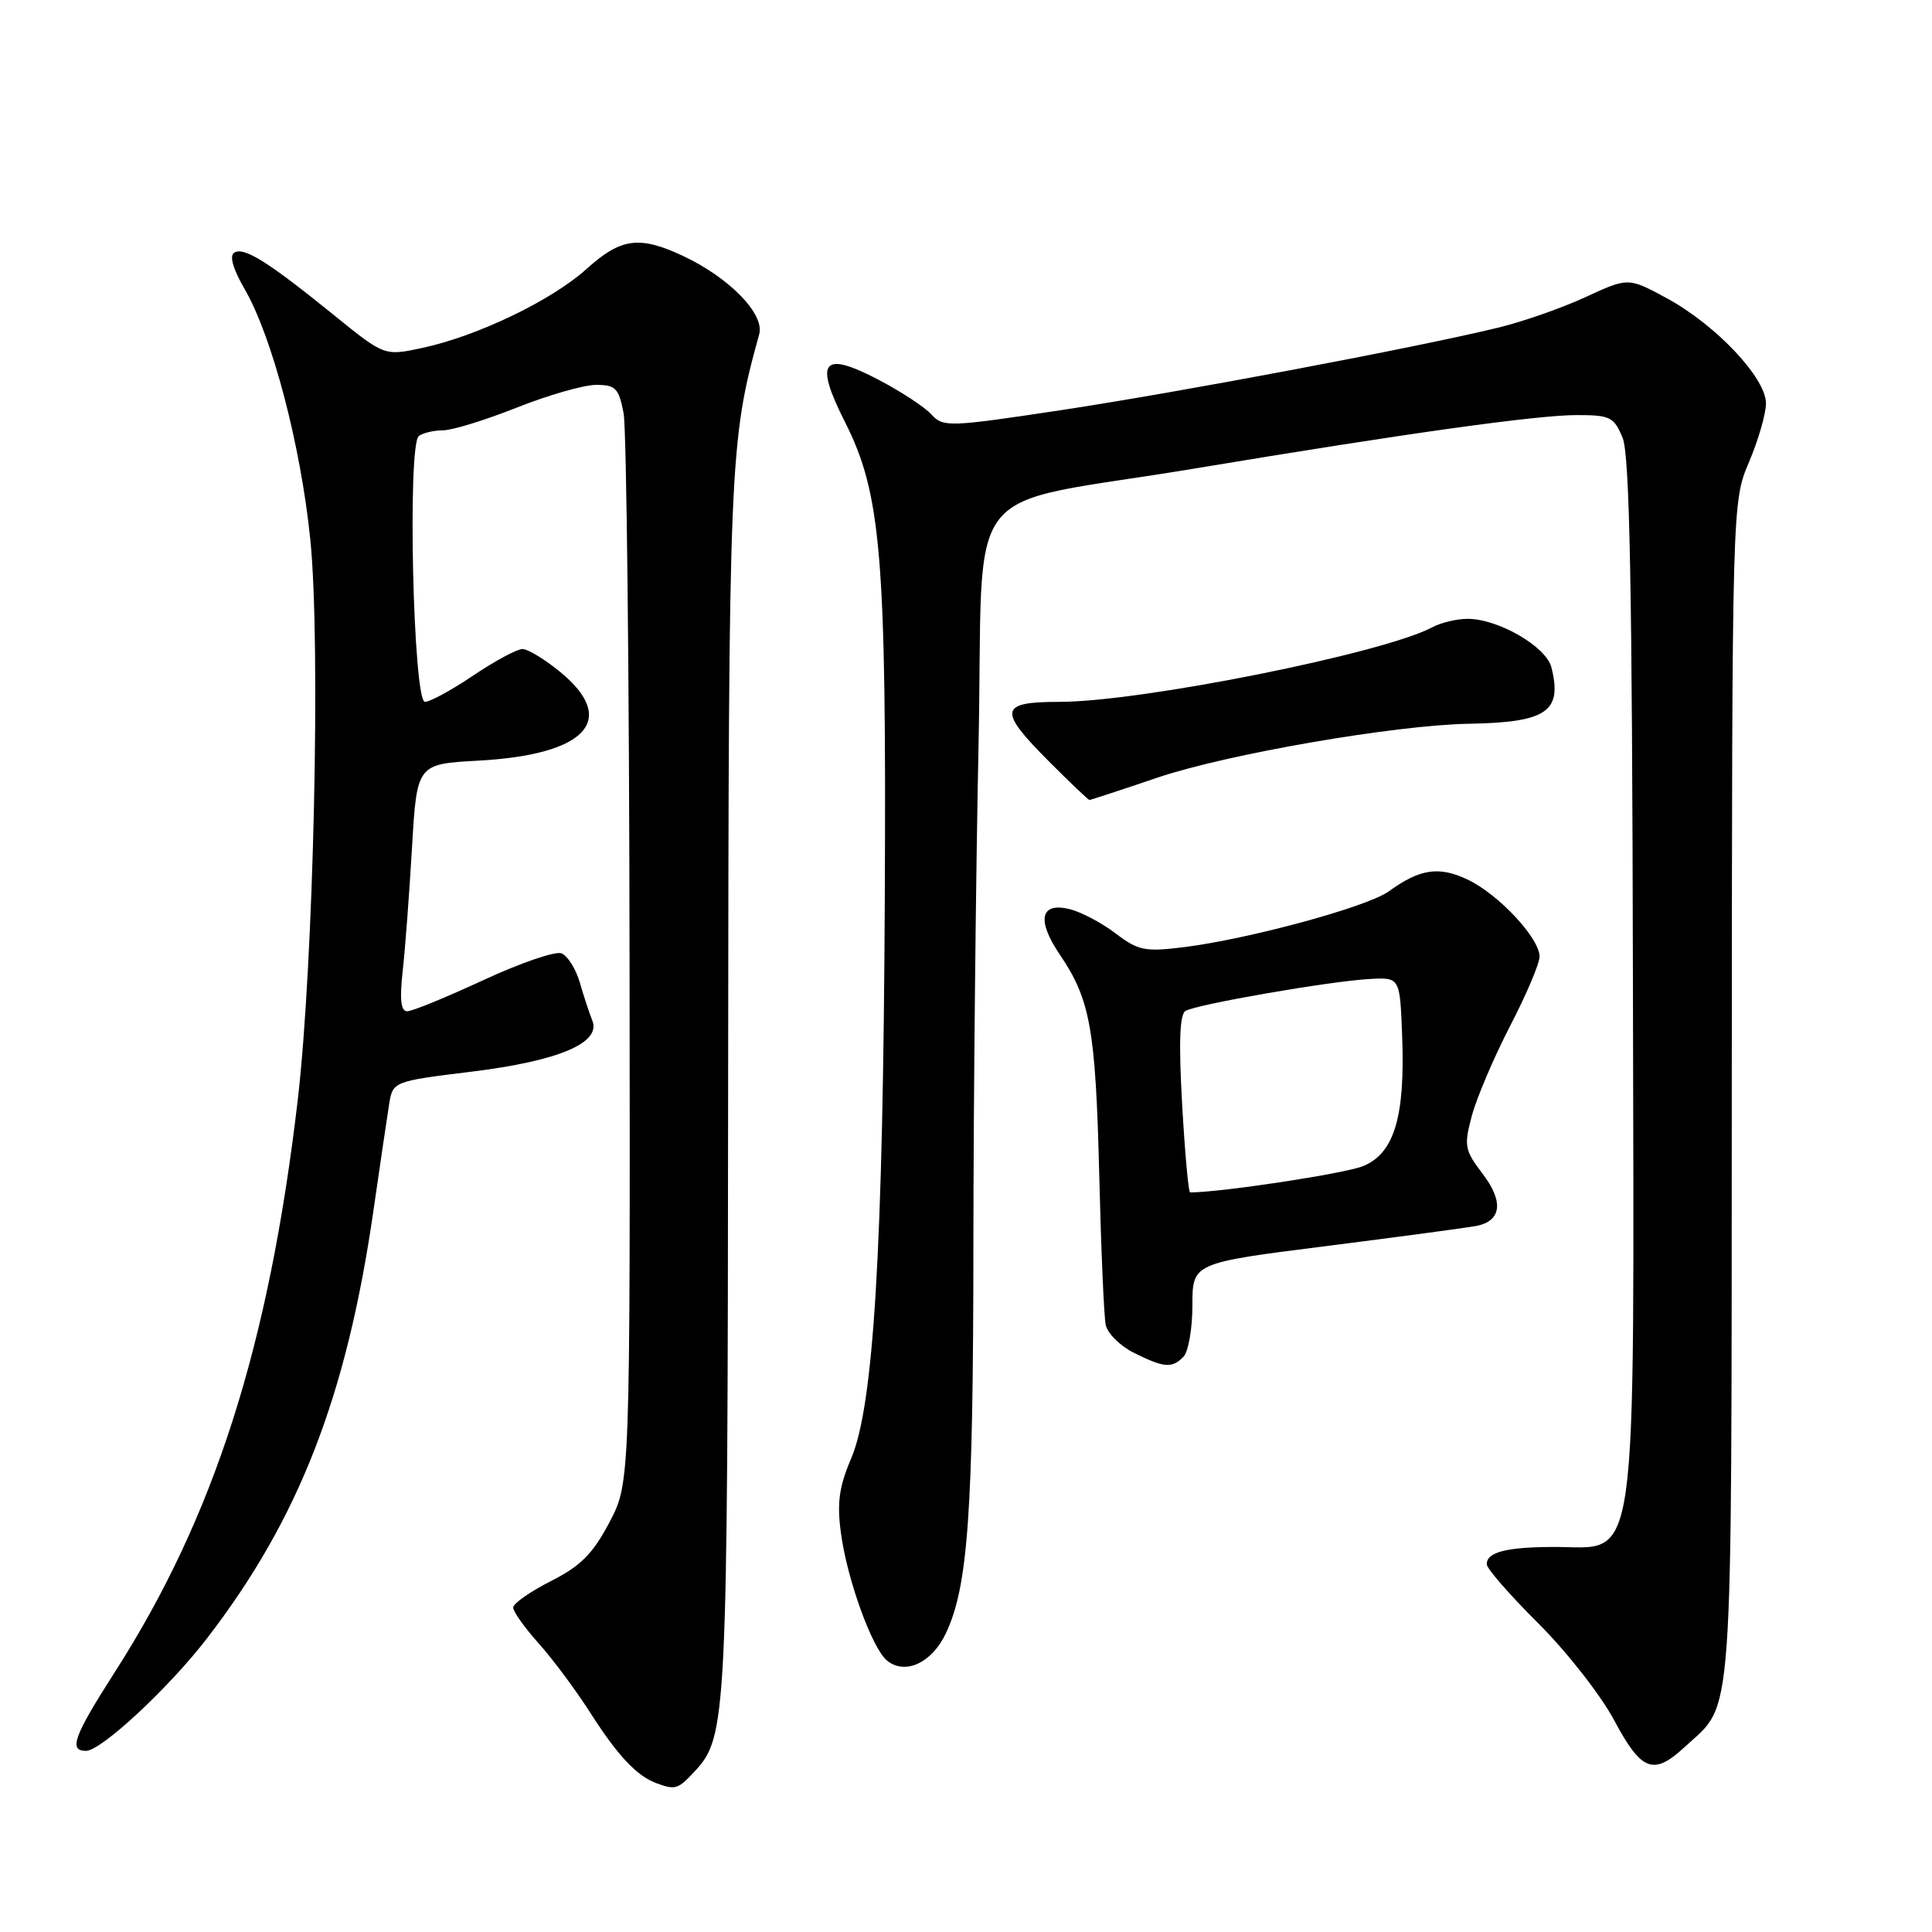 <?xml version="1.0" encoding="UTF-8" standalone="no"?>
<!DOCTYPE svg PUBLIC "-//W3C//DTD SVG 1.1//EN" "http://www.w3.org/Graphics/SVG/1.1/DTD/svg11.dtd" >
<svg xmlns="http://www.w3.org/2000/svg" xmlns:xlink="http://www.w3.org/1999/xlink" version="1.1" viewBox="0 0 256 256">
 <g >
 <path fill="currentColor"
d=" M 91.98 234.79 C 96.33 230.13 96.41 228.43 96.48 144.00 C 96.55 60.96 96.65 58.54 100.60 44.29 C 101.34 41.61 96.64 36.79 90.50 33.91 C 84.70 31.20 82.27 31.53 77.73 35.63 C 73.11 39.80 63.27 44.53 55.97 46.10 C 50.94 47.18 50.94 47.18 44.22 41.73 C 35.50 34.67 32.33 32.68 31.04 33.48 C 30.37 33.89 30.87 35.64 32.42 38.31 C 36.06 44.60 39.84 58.97 41.11 71.42 C 42.52 85.12 41.56 127.70 39.45 145.78 C 35.63 178.39 28.38 201.05 15.14 221.68 C 9.78 230.05 9.07 232.00 11.39 232.00 C 13.41 232.00 22.38 223.66 27.46 217.05 C 39.60 201.28 45.92 185.03 49.47 160.50 C 50.34 154.45 51.28 148.10 51.55 146.40 C 52.04 143.29 52.04 143.29 62.49 142.00 C 74.05 140.58 79.70 138.18 78.48 135.21 C 78.10 134.27 77.35 132.01 76.83 130.19 C 76.30 128.38 75.21 126.63 74.39 126.32 C 73.58 126.01 68.92 127.61 64.03 129.88 C 59.15 132.14 54.62 134.00 53.96 134.00 C 53.12 134.00 52.94 132.48 53.35 128.75 C 53.68 125.86 54.23 118.49 54.59 112.37 C 55.24 101.24 55.24 101.24 63.37 100.79 C 77.67 100.02 81.96 95.41 74.27 89.07 C 72.22 87.38 69.95 86.00 69.23 86.00 C 68.51 86.00 65.58 87.58 62.72 89.50 C 59.87 91.43 56.98 93.00 56.31 93.00 C 54.75 93.00 53.96 58.89 55.50 57.77 C 56.05 57.36 57.50 57.02 58.72 57.02 C 59.95 57.01 64.35 55.65 68.50 54.00 C 72.65 52.35 77.37 51.00 78.98 51.00 C 81.57 51.00 81.99 51.43 82.63 54.75 C 83.02 56.81 83.38 89.55 83.42 127.50 C 83.50 196.50 83.50 196.50 80.74 201.74 C 78.55 205.89 76.95 207.50 72.99 209.51 C 70.24 210.90 68.00 212.47 68.00 213.01 C 68.00 213.55 69.52 215.68 71.37 217.75 C 73.22 219.81 76.32 223.97 78.25 227.00 C 81.86 232.65 84.38 235.33 87.00 236.29 C 89.47 237.20 89.84 237.09 91.98 234.79 Z  M 223.25 231.47 C 229.78 225.42 229.42 230.47 229.47 144.50 C 229.51 66.50 229.51 66.50 231.76 61.21 C 232.99 58.31 234.00 54.81 234.00 53.44 C 234.00 50.09 227.39 43.08 220.92 39.55 C 215.76 36.75 215.76 36.75 210.13 39.35 C 207.03 40.79 201.80 42.62 198.50 43.42 C 187.58 46.07 156.33 51.97 140.57 54.35 C 125.73 56.59 124.97 56.62 123.43 54.93 C 122.55 53.95 119.41 51.89 116.45 50.34 C 108.95 46.41 107.85 47.79 111.98 55.95 C 116.77 65.45 117.46 73.71 117.24 119.00 C 117.02 165.51 115.77 186.29 112.78 193.26 C 111.19 196.98 110.89 199.12 111.42 203.09 C 112.23 209.22 115.53 218.36 117.52 220.02 C 119.90 221.99 123.45 220.37 125.31 216.47 C 128.27 210.27 128.96 200.54 128.98 164.91 C 128.99 145.89 129.30 116.13 129.66 98.79 C 130.42 62.49 126.59 67.36 158.50 62.05 C 186.30 57.42 203.65 55.00 208.93 55.00 C 213.35 55.00 213.86 55.25 215.00 58.00 C 215.94 60.27 216.27 77.52 216.37 129.75 C 216.52 210.15 217.25 204.95 205.83 204.98 C 199.58 205.00 197.00 205.67 197.00 207.27 C 197.00 207.84 200.08 211.37 203.84 215.11 C 207.60 218.85 212.12 224.63 213.89 227.95 C 217.51 234.73 219.09 235.32 223.25 231.47 Z  M 156.80 179.80 C 157.46 179.14 158.00 176.07 158.00 172.98 C 158.00 167.35 158.00 167.35 175.75 165.11 C 185.51 163.87 194.46 162.67 195.64 162.44 C 198.97 161.78 199.27 159.22 196.44 155.51 C 194.07 152.40 193.96 151.84 195.03 147.83 C 195.67 145.45 197.95 140.11 200.09 135.96 C 202.24 131.82 204.00 127.67 204.00 126.75 C 204.00 124.31 198.56 118.49 194.47 116.55 C 190.66 114.74 188.15 115.12 184.02 118.11 C 181.19 120.16 165.46 124.44 156.82 125.51 C 151.71 126.14 150.82 125.96 147.82 123.68 C 146.00 122.29 143.27 120.85 141.76 120.47 C 137.85 119.50 137.32 121.90 140.43 126.49 C 144.47 132.44 145.17 136.37 145.65 155.50 C 145.89 165.40 146.28 174.42 146.51 175.55 C 146.75 176.68 148.42 178.34 150.22 179.24 C 154.25 181.25 155.27 181.33 156.80 179.80 Z  M 153.40 103.03 C 162.65 99.91 184.86 96.07 194.67 95.90 C 204.96 95.72 207.04 94.29 205.57 88.43 C 204.88 85.68 198.53 82.00 194.47 82.00 C 193.04 82.00 190.94 82.50 189.80 83.11 C 183.34 86.57 151.19 93.00 140.37 93.00 C 132.38 93.00 132.20 94.10 139.05 100.95 C 141.82 103.73 144.21 106.00 144.36 106.00 C 144.51 106.00 148.57 104.67 153.40 103.03 Z  M 156.64 146.32 C 156.18 138.23 156.31 134.43 157.07 133.96 C 158.48 133.09 176.23 130.01 181.50 129.72 C 185.50 129.50 185.50 129.50 185.79 137.24 C 186.20 147.96 184.76 152.78 180.66 154.50 C 178.29 155.49 161.83 158.00 157.69 158.00 C 157.48 158.00 157.00 152.74 156.64 146.32 Z "/>
</g>
</svg>